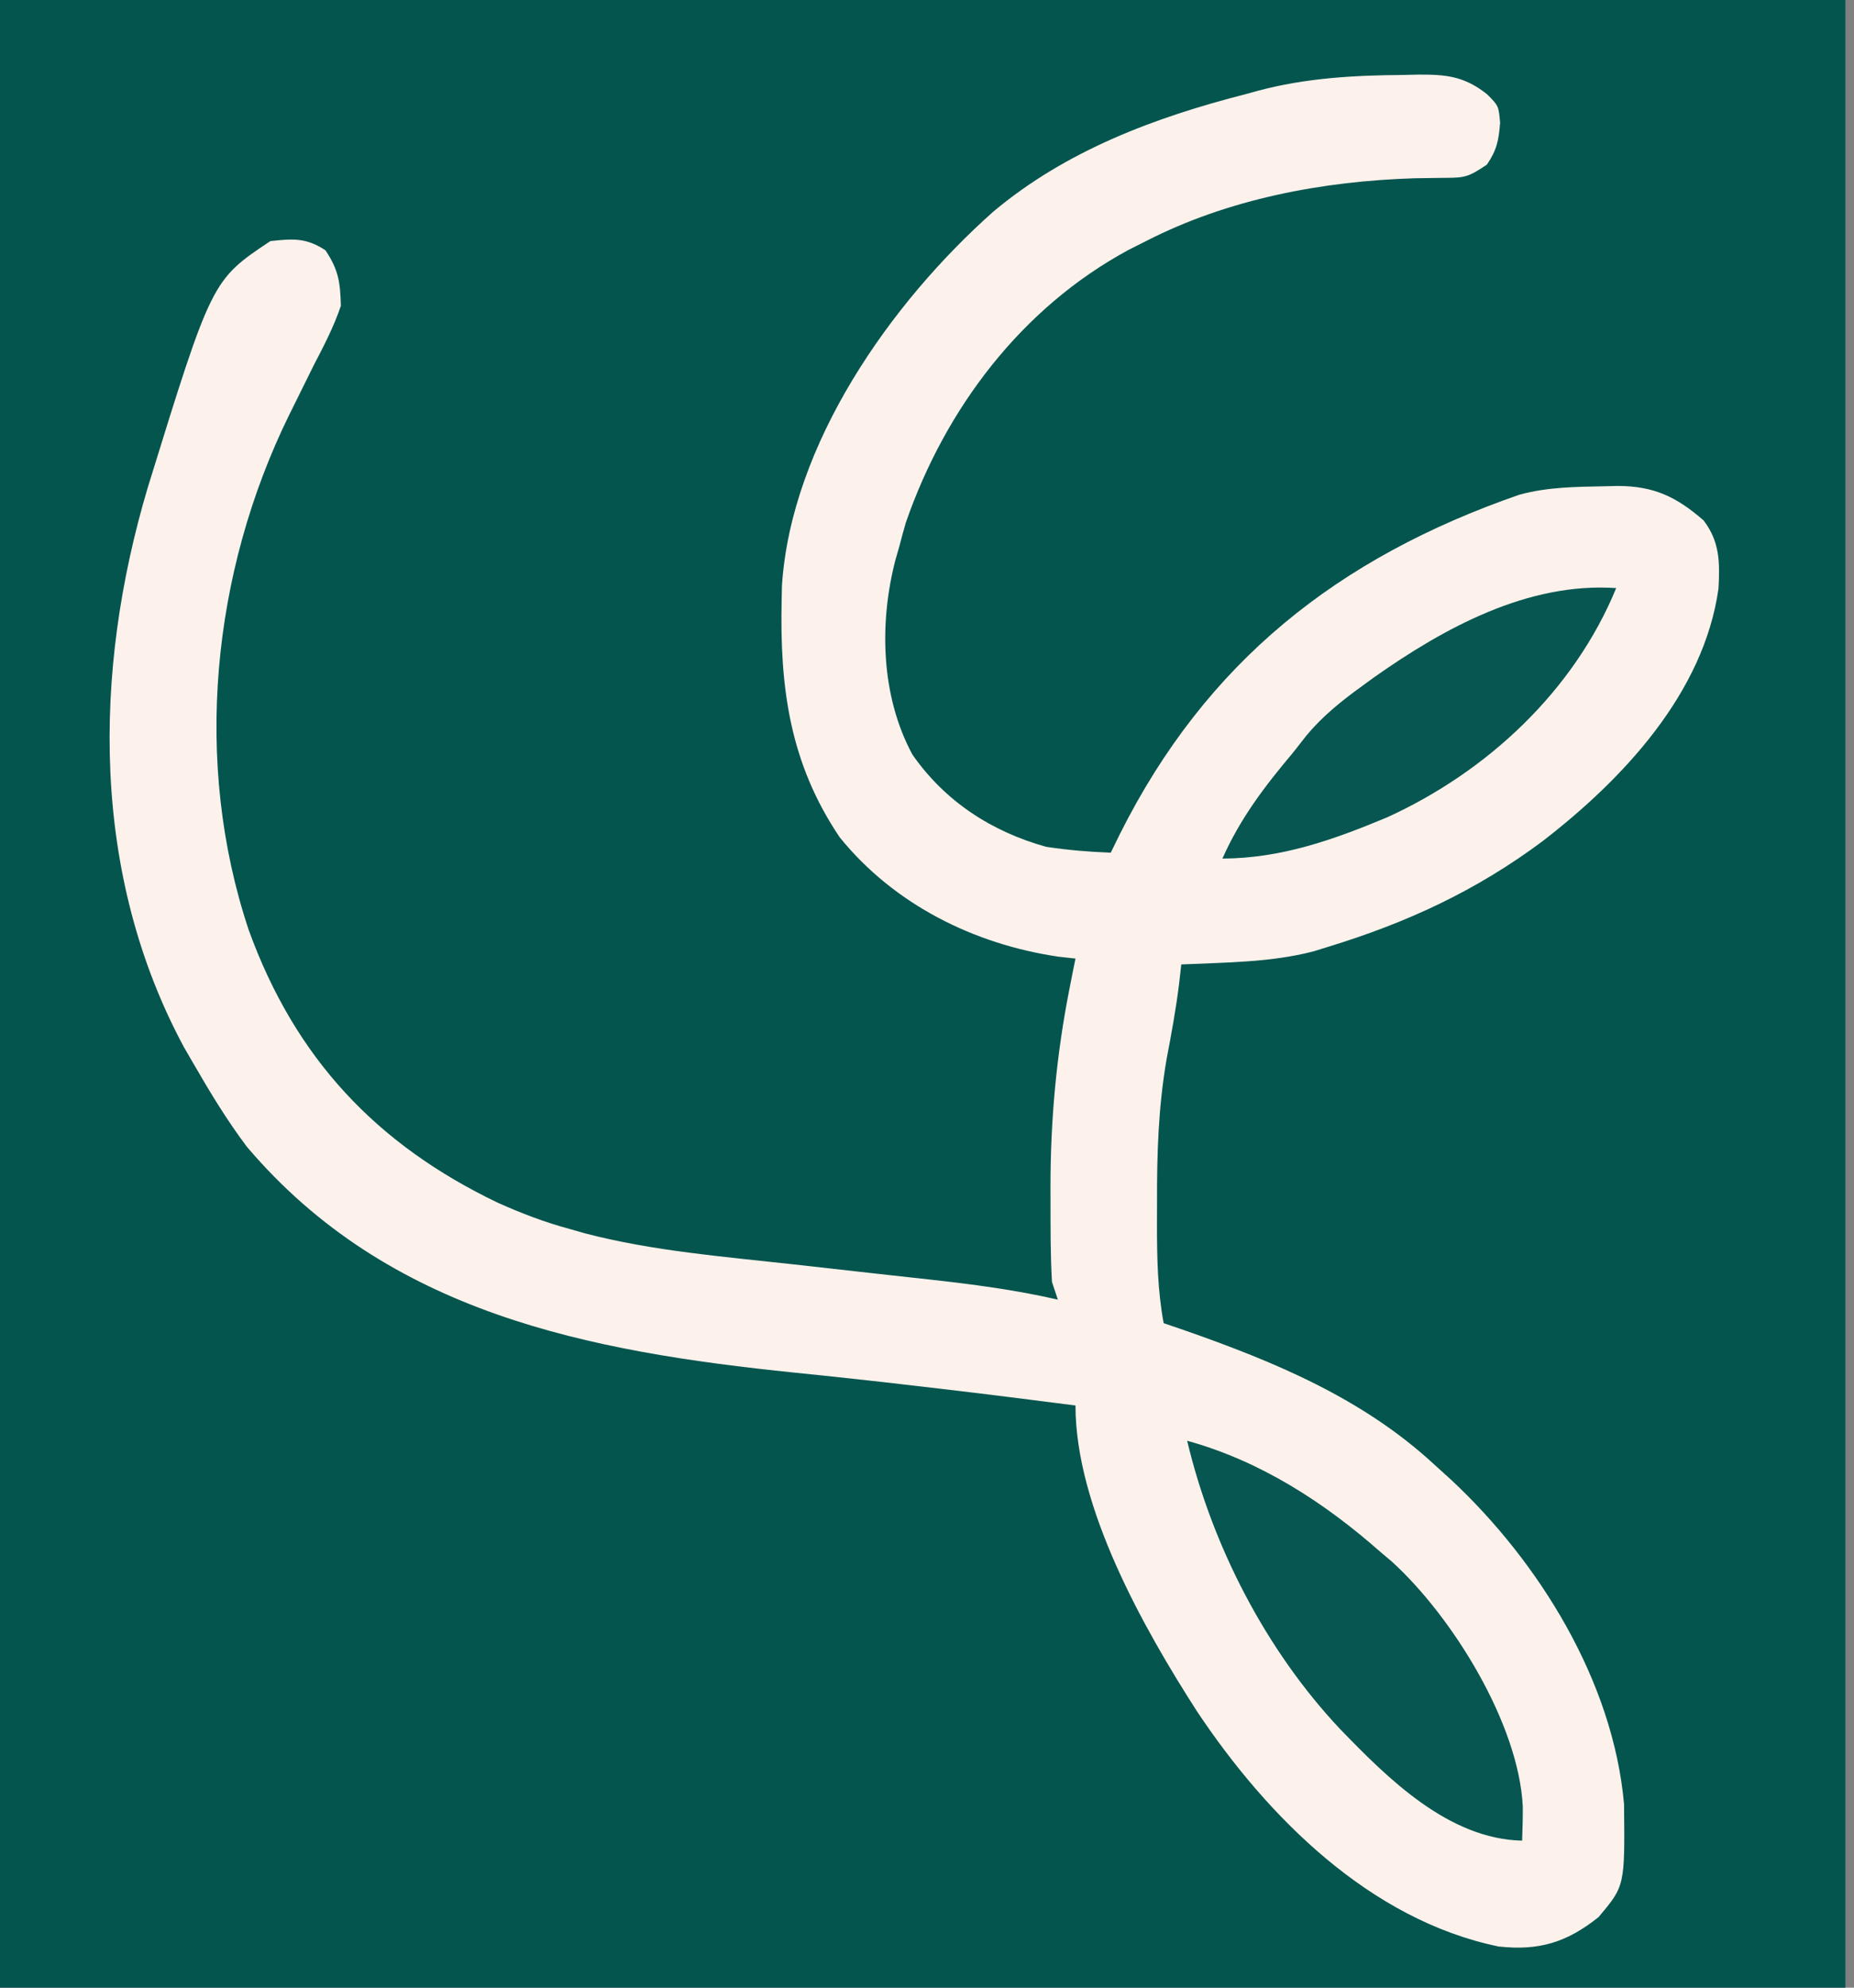 <svg width="56" height="60" viewBox="0 0 56 60" fill="none" xmlns="http://www.w3.org/2000/svg">
<rect x="0" y="0" width="56" height="60" fill="#808080" stroke="none"/>
<g clip-path="url(#clip0_93_2)">
<path d="M0 0C18.394 0 36.788 0 55.74 0C55.74 19.8 55.74 39.6 55.74 60C37.346 60 18.951 60 0 60C0 40.2 0 20.4 0 0Z" fill="#05554F"/>
<path d="M42.382 2.263C42.528 2.26 42.674 2.256 42.825 2.252C43.673 2.247 44.219 2.296 44.911 2.84C45.266 3.195 45.266 3.195 45.311 3.706C45.267 4.245 45.212 4.528 44.911 4.97C44.366 5.334 44.261 5.368 43.648 5.368C43.429 5.371 43.429 5.371 43.205 5.374C43.047 5.377 42.889 5.379 42.726 5.381C39.954 5.467 37.099 6.003 34.615 7.278C34.355 7.409 34.355 7.409 34.09 7.542C30.861 9.285 28.556 12.325 27.36 15.777C27.289 16.02 27.223 16.264 27.16 16.509C27.124 16.633 27.088 16.757 27.051 16.885C26.549 18.799 26.605 21.012 27.56 22.779C28.545 24.191 29.948 25.102 31.598 25.562C32.248 25.66 32.893 25.715 33.55 25.74C33.689 25.456 33.689 25.456 33.831 25.167C36.44 19.971 40.419 16.832 45.888 14.935C46.74 14.699 47.615 14.695 48.495 14.678C48.615 14.675 48.736 14.672 48.86 14.669C49.959 14.671 50.639 14.998 51.457 15.71C51.948 16.353 51.949 16.978 51.907 17.765C51.464 20.92 49.028 23.514 46.597 25.389C44.594 26.885 42.499 27.852 40.118 28.58C39.897 28.648 39.897 28.648 39.672 28.718C38.381 29.055 37.007 29.051 35.681 29.112C35.658 29.306 35.636 29.5 35.614 29.7C35.519 30.463 35.382 31.215 35.237 31.969C34.986 33.429 34.943 34.833 34.948 36.313C34.947 36.525 34.947 36.736 34.946 36.955C34.947 37.968 34.963 38.943 35.148 39.941C35.356 40.012 35.565 40.083 35.78 40.157C38.51 41.111 41.163 42.215 43.314 44.201C43.484 44.356 43.656 44.511 43.832 44.67C46.499 47.159 48.725 50.758 49.054 54.458C49.08 56.926 49.08 56.926 48.284 57.87C47.322 58.636 46.484 58.89 45.266 58.757C41.38 57.955 38.275 54.84 36.152 51.654C34.531 49.131 32.485 45.504 32.485 42.426C29.614 42.06 29.614 42.06 26.738 41.727C26.617 41.714 26.497 41.7 26.372 41.686C25.585 41.598 24.797 41.515 24.009 41.435C17.768 40.795 11.724 39.642 7.456 34.615C6.861 33.824 6.352 32.987 5.858 32.13C5.76 31.961 5.661 31.791 5.56 31.617C2.745 26.396 2.805 20.29 4.459 14.731C6.398 8.457 6.398 8.457 8.166 7.278C8.849 7.204 9.248 7.173 9.83 7.555C10.226 8.15 10.276 8.511 10.296 9.231C10.084 9.862 9.782 10.439 9.475 11.028C9.309 11.363 9.143 11.699 8.978 12.034C8.858 12.275 8.858 12.275 8.736 12.521C6.392 17.291 5.824 23.015 7.512 28.072C8.916 31.945 11.371 34.551 15.04 36.308C15.758 36.629 16.459 36.897 17.219 37.101C17.444 37.165 17.444 37.165 17.673 37.231C19.73 37.766 21.857 37.932 23.965 38.166C24.918 38.272 25.871 38.378 26.824 38.486C27.229 38.531 27.633 38.575 28.037 38.619C29.356 38.765 30.658 38.933 31.953 39.231C31.894 39.055 31.835 38.879 31.775 38.698C31.727 37.874 31.732 37.049 31.731 36.224C31.73 36.045 31.73 36.045 31.73 35.862C31.728 33.81 31.909 31.837 32.308 29.823C32.343 29.645 32.378 29.468 32.414 29.285C32.437 29.169 32.461 29.054 32.485 28.935C32.317 28.917 32.148 28.898 31.975 28.879C29.421 28.504 27.005 27.302 25.365 25.277C23.849 23.032 23.551 20.745 23.61 18.107C23.614 17.891 23.614 17.891 23.619 17.671C23.904 13.39 26.906 9.139 30 6.391C32.203 4.543 34.883 3.543 37.633 2.84C37.748 2.809 37.863 2.777 37.981 2.744C39.433 2.355 40.884 2.273 42.382 2.263Z" fill="#FDF2EB"/>
<path d="M35.858 43.491C38.074 44.102 40.004 45.353 41.716 46.864C41.824 46.956 41.933 47.047 42.045 47.142C43.876 48.81 45.871 52.032 45.996 54.532C45.998 54.875 45.988 55.219 45.976 55.562C43.758 55.512 41.935 53.701 40.473 52.189C38.232 49.808 36.613 46.663 35.858 43.491Z" fill="#075651"/>
<path d="M48.817 17.752C47.543 20.851 44.928 23.293 41.894 24.674C40.273 25.351 38.7 25.91 36.923 25.917C37.466 24.695 38.195 23.742 39.053 22.722C39.19 22.548 39.326 22.374 39.467 22.195C39.962 21.603 40.527 21.154 41.15 20.703C41.265 20.619 41.381 20.535 41.499 20.449C43.619 18.954 46.146 17.569 48.817 17.752Z" fill="#075651"/>
</g>
<defs>
<clipPath id="clip0_93_2">
<rect width="55.74" height="60" fill="white"/>
</clipPath>
</defs>
</svg>
